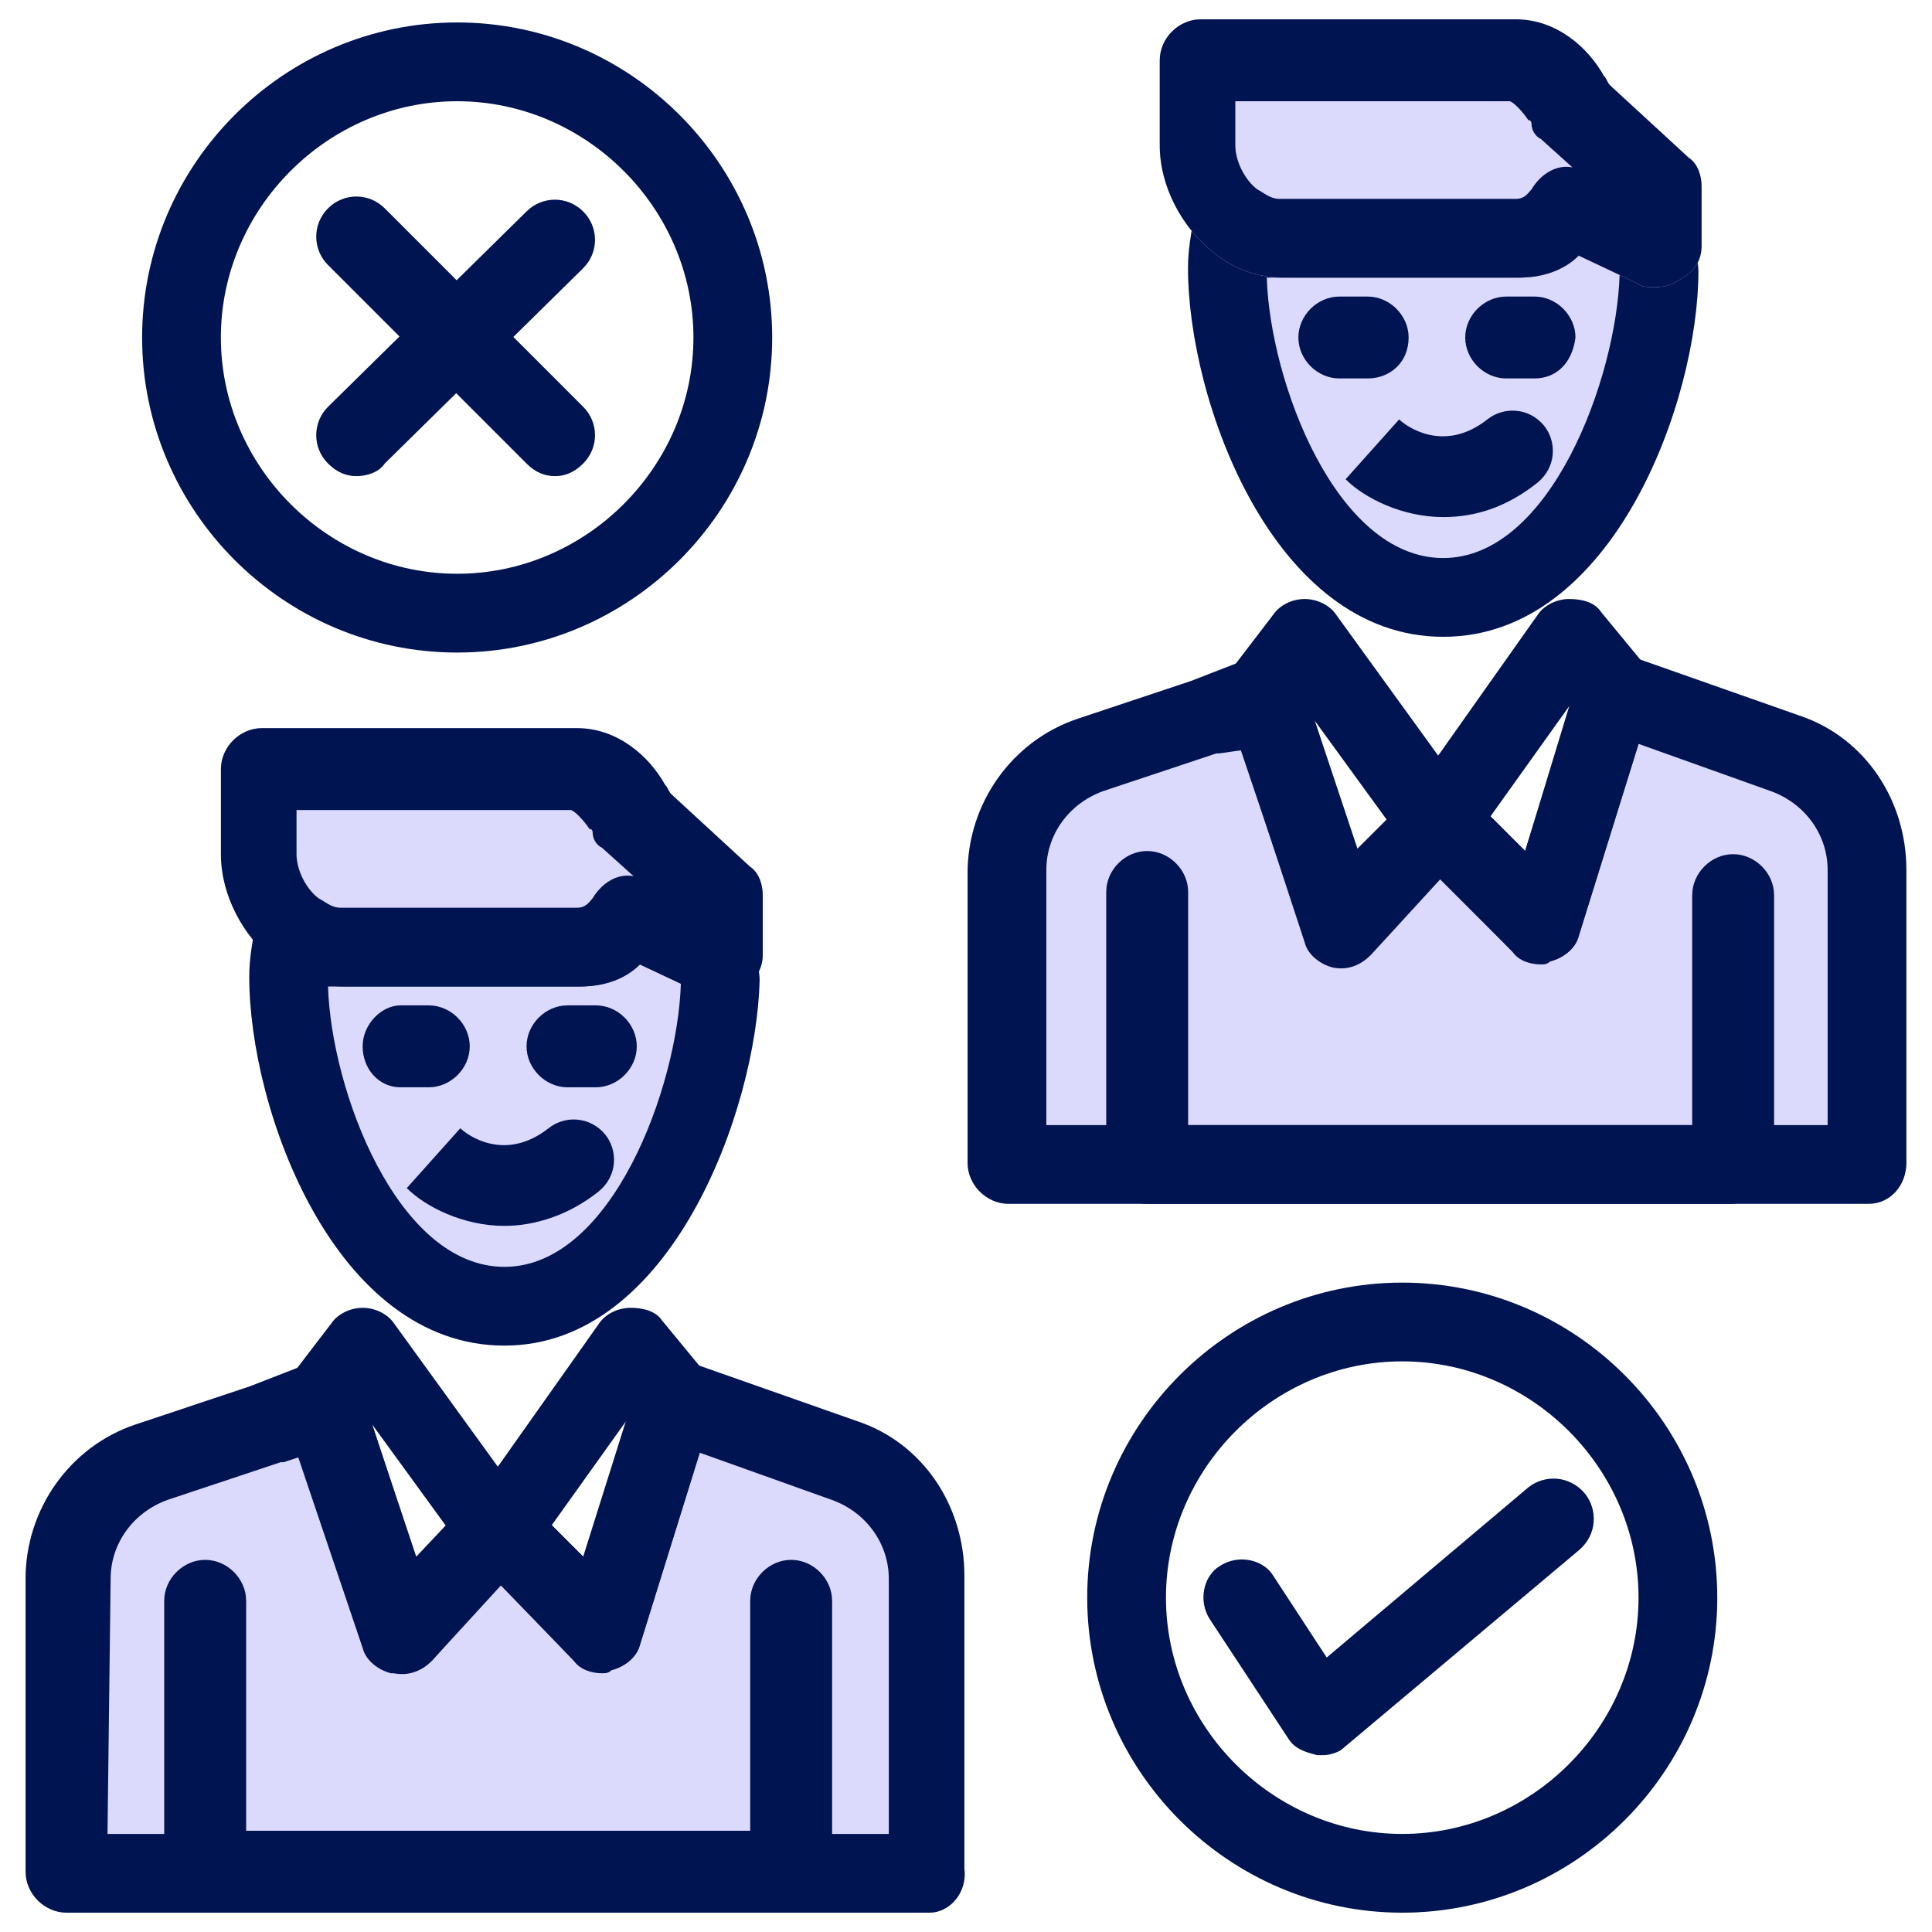 <svg width="50" height="50" viewBox="0 0 50 50" fill="none" xmlns="http://www.w3.org/2000/svg">
<g id="502, Group, User, Job, good, cancel">
<g id="Group">
<path id="Vector" d="M24.061 49.5H1.722C1.151 49.5 0.662 49.011 0.662 48.44V40.858C0.662 39.064 1.804 37.433 3.516 36.863L6.451 35.884L7.918 35.314C8.163 35.232 8.489 35.232 8.734 35.314C8.978 35.395 9.141 35.64 9.304 35.884L10.772 40.287L12.158 38.819C12.321 38.656 12.647 38.493 12.892 38.493C13.136 38.493 13.463 38.575 13.626 38.819L15.093 40.287L16.479 35.884C16.561 35.64 16.724 35.395 16.968 35.314C17.213 35.151 17.539 35.151 17.784 35.232L22.186 36.781C23.898 37.352 24.958 38.983 24.958 40.776V48.359C25.04 49.011 24.551 49.5 24.061 49.5Z" fill="#DBDAFD"/>
<path id="Vector_2" d="M13.055 34.824C8.652 34.824 6.451 28.71 6.451 25.285C6.451 24.796 6.533 24.389 6.614 23.899C6.696 23.573 6.94 23.247 7.266 23.166C7.593 23.084 8 23.084 8.245 23.328C8.408 23.41 8.571 23.573 8.816 23.573H14.93C15.175 23.573 15.257 23.41 15.338 23.328C15.583 22.839 16.153 22.595 16.724 22.839L18.762 23.818C19.088 23.899 19.415 24.144 19.496 24.552C19.578 24.878 19.659 25.122 19.659 25.367C19.578 28.71 17.376 34.824 13.055 34.824Z" fill="#DBDAFD"/>
<path id="Vector_3" d="M18.517 25.774C18.354 25.774 18.191 25.774 18.11 25.693L16.56 24.959C16.153 25.367 15.582 25.53 15.011 25.53H8.896C8.244 25.53 7.592 25.285 7.103 24.878C6.288 24.225 5.717 23.166 5.717 22.106V19.904C5.717 19.334 6.206 18.844 6.777 18.844H14.93C15.99 18.844 16.805 19.578 17.213 20.312C17.294 20.393 17.294 20.475 17.376 20.556L19.414 22.432C19.659 22.595 19.74 22.921 19.74 23.166V24.715C19.74 25.041 19.577 25.367 19.251 25.53C18.843 25.774 18.68 25.774 18.517 25.774Z" fill="#DBDAFD"/>
<path id="Vector_4" d="M9.223 12.322C8.979 12.322 8.734 12.24 8.489 11.996C8.082 11.588 8.082 10.936 8.489 10.528L13.626 5.473C14.033 5.066 14.686 5.066 15.093 5.473C15.501 5.881 15.501 6.533 15.093 6.941L9.957 11.996C9.794 12.24 9.468 12.322 9.223 12.322Z" fill="#001452"/>
<path id="Vector_5" d="M14.36 12.322C14.115 12.322 13.87 12.24 13.626 11.996L8.489 6.859C8.082 6.452 8.082 5.799 8.489 5.392C8.897 4.984 9.549 4.984 9.957 5.392L15.093 10.528C15.501 10.936 15.501 11.588 15.093 11.996C14.849 12.24 14.604 12.322 14.36 12.322Z" fill="#001452"/>
<path id="Vector_6" d="M13.055 31.726C11.995 31.726 11.017 31.237 10.527 30.748L11.913 29.199C12.076 29.362 13.055 30.096 14.196 29.199C14.604 28.873 15.256 28.873 15.664 29.362C15.99 29.77 15.99 30.422 15.501 30.829C14.685 31.482 13.789 31.726 13.055 31.726Z" fill="#001452"/>
<path id="Vector_7" d="M24.061 49.5H1.722C1.151 49.5 0.662 49.011 0.662 48.44V40.858C0.662 39.064 1.804 37.433 3.516 36.863L6.451 35.884L7.918 35.314C8.163 35.232 8.489 35.232 8.734 35.314C8.978 35.395 9.141 35.64 9.304 35.884L10.772 40.287L12.158 38.819C12.321 38.656 12.647 38.493 12.892 38.493C13.136 38.493 13.463 38.575 13.626 38.819L15.093 40.287L16.479 35.884C16.561 35.64 16.724 35.395 16.968 35.314C17.213 35.151 17.539 35.151 17.784 35.232L22.186 36.781C23.898 37.352 24.958 38.983 24.958 40.776V48.359C25.04 49.011 24.551 49.5 24.061 49.5ZM2.782 47.462H23.002V40.858C23.002 39.961 22.431 39.146 21.534 38.819L18.11 37.596L16.561 42.57C16.479 42.896 16.153 43.141 15.827 43.222C15.501 43.304 15.093 43.222 14.848 42.977L12.973 41.021L11.18 42.977C10.935 43.222 10.609 43.385 10.201 43.304C9.875 43.222 9.549 42.977 9.467 42.651L7.837 37.678L7.348 37.841H7.266L4.331 38.819C3.434 39.146 2.863 39.961 2.863 40.858L2.782 47.462Z" fill="#001452"/>
<path id="Vector_8" d="M20.393 49.5H5.31C4.739 49.5 4.25 49.011 4.25 48.44V41.428C4.25 40.858 4.739 40.369 5.31 40.369C5.881 40.369 6.37 40.858 6.37 41.428V47.38H19.415V41.428C19.415 40.858 19.904 40.369 20.475 40.369C21.045 40.369 21.535 40.858 21.535 41.428V48.44C21.453 49.011 20.964 49.5 20.393 49.5Z" fill="#001452"/>
<path id="Vector_9" d="M15.583 43.304C15.338 43.304 15.012 43.222 14.849 42.977L12.24 40.287C11.914 39.961 11.833 39.39 12.159 38.983L15.502 34.254C15.665 34.009 15.991 33.846 16.317 33.846C16.643 33.846 16.969 33.928 17.132 34.172L18.274 35.558C18.518 35.803 18.6 36.211 18.437 36.537L16.561 42.57C16.48 42.896 16.154 43.141 15.828 43.222C15.746 43.304 15.665 43.304 15.583 43.304ZM14.279 39.472L15.175 40.368L16.317 36.618L14.279 39.472Z" fill="#001452"/>
<path id="Vector_10" d="M10.364 43.304H10.12C9.794 43.222 9.467 42.977 9.386 42.651L7.348 36.618C7.266 36.292 7.266 35.966 7.511 35.64L8.571 34.254C8.734 34.009 9.06 33.846 9.386 33.846C9.712 33.846 10.038 34.009 10.201 34.254L13.626 38.983C13.952 39.39 13.87 39.961 13.544 40.287L11.18 42.977C10.935 43.222 10.69 43.304 10.364 43.304ZM9.63 36.863L10.772 40.368L11.587 39.553L9.63 36.863Z" fill="#001452"/>
<path id="Vector_11" d="M13.055 34.824C8.653 34.824 6.451 28.71 6.451 25.285C6.451 24.796 6.533 24.389 6.614 23.899C6.696 23.573 6.94 23.247 7.266 23.166C7.593 23.084 8 23.084 8.245 23.328C8.408 23.41 8.571 23.573 8.816 23.573H14.93C15.175 23.573 15.257 23.41 15.338 23.328C15.583 22.839 16.153 22.595 16.724 22.839L18.762 23.818C19.088 23.899 19.415 24.144 19.496 24.552C19.578 24.878 19.659 25.122 19.659 25.367C19.578 28.71 17.376 34.824 13.055 34.824ZM8.489 25.53C8.571 28.22 10.283 32.786 13.055 32.786C15.827 32.786 17.539 28.139 17.621 25.448L16.561 24.959C16.153 25.367 15.583 25.53 15.012 25.53H8.489Z" fill="#001452"/>
<path id="Vector_12" d="M18.517 25.774C18.354 25.774 18.191 25.774 18.11 25.693L16.56 24.959C16.153 25.367 15.582 25.53 15.011 25.53H8.896C8.244 25.53 7.592 25.285 7.103 24.878C6.288 24.225 5.717 23.166 5.717 22.106V19.904C5.717 19.334 6.206 18.844 6.777 18.844H14.93C15.99 18.844 16.805 19.578 17.213 20.312C17.294 20.393 17.294 20.475 17.376 20.556L19.414 22.432C19.659 22.595 19.74 22.921 19.74 23.166V24.715C19.74 25.041 19.577 25.367 19.251 25.53C18.843 25.774 18.68 25.774 18.517 25.774ZM7.674 20.964V22.106C7.674 22.513 7.918 23.002 8.244 23.247C8.407 23.329 8.57 23.492 8.815 23.492H14.93C15.174 23.492 15.256 23.329 15.337 23.247C15.582 22.839 15.99 22.595 16.397 22.676L15.582 21.942C15.419 21.861 15.337 21.698 15.337 21.535C15.337 21.535 15.337 21.453 15.256 21.453C15.093 21.209 14.848 20.964 14.767 20.964H7.674Z" fill="#001452"/>
<path id="Vector_13" d="M15.421 28.139H14.687C14.116 28.139 13.627 27.65 13.627 27.079C13.627 26.508 14.116 26.019 14.687 26.019H15.421C15.991 26.019 16.48 26.508 16.48 27.079C16.48 27.65 15.991 28.139 15.421 28.139Z" fill="#001452"/>
<path id="Vector_14" d="M11.097 28.139H10.363C9.792 28.139 9.385 27.65 9.385 27.079C9.385 26.508 9.874 26.019 10.363 26.019H11.097C11.668 26.019 12.157 26.508 12.157 27.079C12.157 27.65 11.668 28.139 11.097 28.139Z" fill="#001452"/>
<path id="Vector_15" d="M48.359 31.155H26.101C25.53 31.155 25.041 30.666 25.041 30.096V22.595C25.041 20.801 26.182 19.171 27.895 18.6L30.83 17.621L32.297 17.051C32.542 16.969 32.868 16.969 33.113 17.051C33.357 17.132 33.52 17.377 33.683 17.621L35.151 22.024L36.537 20.556C36.7 20.393 37.026 20.23 37.271 20.23C37.515 20.23 37.841 20.312 38.004 20.556L39.472 22.024L40.858 17.621C40.94 17.377 41.103 17.132 41.347 17.051C41.592 16.888 41.918 16.888 42.163 16.969L46.565 18.518C48.277 19.089 49.337 20.72 49.337 22.513V30.096C49.337 30.666 48.93 31.155 48.359 31.155Z" fill="#DBDAFD"/>
<path id="Vector_16" d="M30.746 6.941C30.746 10.365 32.947 16.48 37.35 16.48C41.753 16.48 43.954 10.365 43.954 7.022C43.954 6.778 43.873 6.533 43.791 6.207C43.709 5.799 43.383 5.555 43.057 5.473L41.019 4.495C40.448 4.25 39.877 4.495 39.633 4.984C39.551 5.066 39.47 5.229 39.225 5.229H33.111C32.866 5.229 32.703 5.066 32.54 4.984C32.295 4.739 31.887 4.739 31.561 4.821C31.235 4.903 30.991 5.229 30.909 5.555C30.828 6.044 30.746 6.452 30.746 6.941Z" fill="#DBDAFD"/>
<path id="Vector_17" d="M37.352 13.382C36.292 13.382 35.313 12.893 34.824 12.403L36.21 10.854C36.373 11.017 37.352 11.751 38.493 10.854C38.901 10.528 39.553 10.528 39.961 11.017C40.287 11.425 40.287 12.077 39.798 12.485C38.982 13.137 38.167 13.382 37.352 13.382Z" fill="#001452"/>
<path id="Vector_18" d="M48.359 31.155H26.101C25.53 31.155 25.041 30.666 25.041 30.096V22.595C25.041 20.801 26.182 19.171 27.895 18.6L30.83 17.621L32.297 17.051C32.542 16.969 32.868 16.969 33.113 17.051C33.357 17.132 33.52 17.377 33.683 17.621L35.151 22.024L36.537 20.556C36.7 20.393 37.026 20.23 37.271 20.23C37.515 20.23 37.841 20.312 38.004 20.556L39.472 22.024L40.858 17.621C40.94 17.377 41.103 17.132 41.347 17.051C41.592 16.888 41.918 16.888 42.163 16.969L46.565 18.518C48.277 19.089 49.337 20.72 49.337 22.513V30.096C49.337 30.666 48.93 31.155 48.359 31.155ZM27.079 29.117H47.299V22.513C47.299 21.616 46.728 20.801 45.831 20.475L42.407 19.252L40.858 24.225C40.776 24.552 40.45 24.796 40.124 24.878C39.798 24.959 39.39 24.878 39.146 24.633L37.271 22.758L35.477 24.715C35.232 24.959 34.906 25.122 34.499 25.041C34.172 24.959 33.846 24.715 33.765 24.389L32.134 19.415L31.564 19.497H31.482L28.547 20.475C27.65 20.801 27.079 21.616 27.079 22.513V29.117Z" fill="#001452"/>
<path id="Vector_19" d="M44.772 31.156H29.689C29.118 31.156 28.629 30.666 28.629 30.096V23.084C28.629 22.513 29.118 22.024 29.689 22.024C30.259 22.024 30.749 22.513 30.749 23.084V29.117H43.794V23.166C43.794 22.595 44.283 22.106 44.853 22.106C45.424 22.106 45.913 22.595 45.913 23.166V30.177C45.75 30.666 45.343 31.156 44.772 31.156Z" fill="#001452"/>
<path id="Vector_20" d="M39.878 24.959C39.633 24.959 39.307 24.878 39.144 24.633L36.535 21.942C36.209 21.616 36.128 21.046 36.454 20.638L39.797 15.909C39.959 15.665 40.286 15.502 40.612 15.502C40.938 15.502 41.264 15.583 41.427 15.828L42.569 17.214C42.813 17.458 42.895 17.866 42.732 18.192L40.856 24.225C40.775 24.552 40.449 24.796 40.123 24.878C40.041 24.959 39.959 24.959 39.878 24.959ZM38.574 21.127L39.47 22.024L40.612 18.274L38.574 21.127Z" fill="#001452"/>
<path id="Vector_21" d="M34.743 24.959H34.498C34.172 24.878 33.846 24.633 33.765 24.307L31.727 18.274C31.645 17.948 31.645 17.621 31.89 17.295L32.95 15.909C33.112 15.665 33.439 15.502 33.765 15.502C34.091 15.502 34.417 15.665 34.58 15.909L38.004 20.638C38.331 21.046 38.249 21.616 37.923 21.942L35.395 24.633C35.232 24.878 34.988 24.959 34.743 24.959ZM33.928 18.518L35.069 22.024L35.885 21.209L33.928 18.518Z" fill="#001452"/>
<path id="Vector_22" d="M37.35 16.48C32.947 16.48 30.746 10.365 30.746 6.941C30.746 6.452 30.828 6.044 30.909 5.555C30.991 5.229 31.235 4.903 31.561 4.821C31.887 4.739 32.295 4.739 32.54 4.984C32.703 5.066 32.866 5.229 33.111 5.229H39.225C39.47 5.229 39.551 5.066 39.633 4.984C39.877 4.495 40.448 4.25 41.019 4.495L43.057 5.473C43.383 5.555 43.709 5.799 43.791 6.207C43.873 6.533 43.954 6.778 43.954 7.022C43.954 10.365 41.753 16.48 37.35 16.48ZM32.784 7.185C32.866 9.876 34.578 14.442 37.35 14.442C40.122 14.442 41.834 9.794 41.916 7.104L40.856 6.615C40.448 7.022 39.878 7.185 39.307 7.185H32.784Z" fill="#001452"/>
<path id="Vector_23" d="M42.814 7.43C42.651 7.43 42.488 7.43 42.406 7.349L40.857 6.615C40.45 7.022 39.879 7.185 39.308 7.185H33.193C32.541 7.185 31.889 6.941 31.4 6.533C30.584 5.881 30.014 4.821 30.014 3.761V1.56C30.014 0.989 30.503 0.5 31.074 0.5H39.227C40.287 0.5 41.102 1.234 41.51 1.967C41.591 2.049 41.591 2.131 41.673 2.212L43.711 4.087C43.955 4.25 44.037 4.576 44.037 4.821V6.37C44.037 6.696 43.874 7.022 43.548 7.185C43.222 7.43 42.977 7.43 42.814 7.43Z" fill="#DBDAFD"/>
<path id="Vector_24" d="M42.814 7.43C42.651 7.43 42.488 7.43 42.406 7.349L40.857 6.615C40.45 7.022 39.879 7.185 39.308 7.185H33.193C32.541 7.185 31.889 6.941 31.4 6.533C30.584 5.881 30.014 4.821 30.014 3.761V1.56C30.014 0.989 30.503 0.5 31.074 0.5H39.227C40.287 0.5 41.102 1.234 41.51 1.967C41.591 2.049 41.591 2.131 41.673 2.212L43.711 4.087C43.955 4.25 44.037 4.576 44.037 4.821V6.37C44.037 6.696 43.874 7.022 43.548 7.185C43.222 7.43 42.977 7.43 42.814 7.43ZM31.97 2.62V3.761C31.97 4.169 32.215 4.658 32.541 4.903C32.704 4.984 32.867 5.147 33.112 5.147H39.227C39.471 5.147 39.553 4.984 39.634 4.903C39.879 4.495 40.287 4.25 40.694 4.332L39.879 3.598C39.716 3.517 39.634 3.354 39.634 3.19C39.634 3.19 39.634 3.109 39.553 3.109C39.39 2.864 39.145 2.62 39.064 2.62H31.97Z" fill="#001452"/>
<path id="Vector_25" d="M39.714 9.794H38.98C38.409 9.794 37.92 9.305 37.92 8.735C37.92 8.164 38.409 7.675 38.98 7.675H39.714C40.284 7.675 40.773 8.164 40.773 8.735C40.692 9.387 40.284 9.794 39.714 9.794Z" fill="#001452"/>
<path id="Vector_26" d="M35.395 9.794H34.661C34.091 9.794 33.602 9.305 33.602 8.735C33.602 8.164 34.091 7.675 34.661 7.675H35.395C35.966 7.675 36.455 8.164 36.455 8.735C36.455 9.387 35.966 9.794 35.395 9.794Z" fill="#001452"/>
<path id="Vector_27" d="M36.29 49.5C31.806 49.5 28.137 45.831 28.137 41.347C28.137 36.863 31.806 33.194 36.29 33.194C40.774 33.194 44.443 36.863 44.443 41.347C44.443 45.831 40.774 49.5 36.29 49.5ZM36.29 35.232C32.947 35.232 30.175 38.004 30.175 41.347C30.175 44.69 32.947 47.462 36.29 47.462C39.633 47.462 42.405 44.69 42.405 41.347C42.405 38.004 39.633 35.232 36.29 35.232Z" fill="#001452"/>
<path id="Vector_28" d="M11.831 16.888C7.347 16.888 3.678 13.219 3.678 8.735C3.678 4.25 7.347 0.581 11.831 0.581C16.315 0.581 19.984 4.25 19.984 8.735C19.984 13.219 16.315 16.888 11.831 16.888ZM11.831 2.62C8.488 2.62 5.716 5.392 5.716 8.735C5.716 12.077 8.488 14.849 11.831 14.849C15.174 14.849 17.946 12.077 17.946 8.735C17.946 5.392 15.174 2.62 11.831 2.62Z" fill="#001452"/>
<path id="Vector_29" d="M34.253 45.423H34.09C33.764 45.342 33.519 45.26 33.356 45.016L31.318 41.918C30.992 41.428 31.155 40.776 31.563 40.532C32.052 40.206 32.704 40.369 32.949 40.776L34.335 42.896L39.553 38.493C39.96 38.167 40.612 38.167 41.02 38.656C41.346 39.064 41.346 39.716 40.857 40.124L34.742 45.26C34.661 45.342 34.416 45.423 34.253 45.423Z" fill="#001452"/>
</g>
</g>
</svg>
